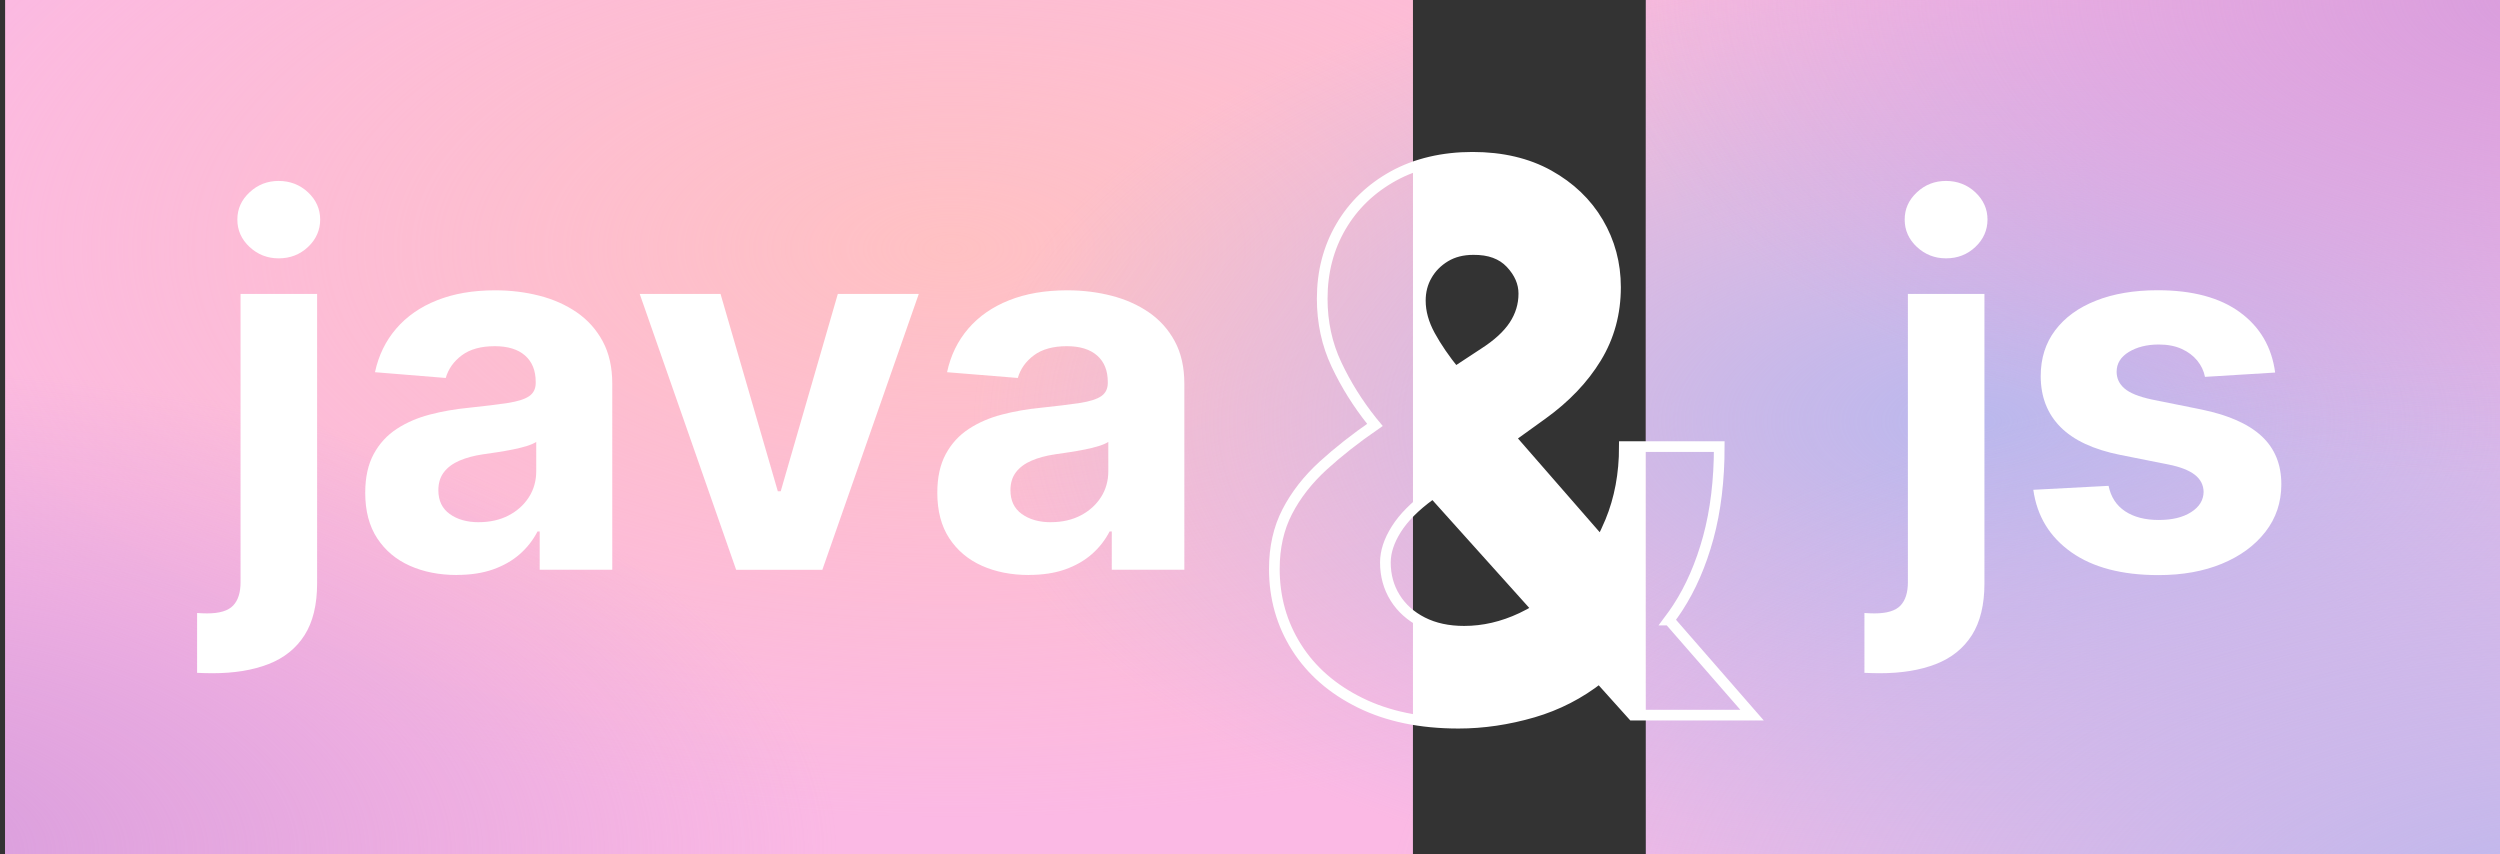 <?xml version="1.0" encoding="UTF-8"?>
<svg id="Warstwa_1" data-name="Warstwa 1" xmlns="http://www.w3.org/2000/svg" xmlns:xlink="http://www.w3.org/1999/xlink" viewBox="0 0 702.44 240">
  <rect x="0" y="0" width="702.44" height="240" fill="#333333" stroke="none"/>
  <defs>
    <style>
      .cls-1, .cls-2 {
        fill: none;
      }

      .cls-2 {
        stroke: #fff;
        stroke-miterlimit: 10;
        stroke-width: 3px;
      }

      .cls-3 {
        clip-path: url(#clippath);
      }

      .cls-4 {
        fill: #fff;
      }

      .cls-5 {
        fill: #fbb9e4;
      }

      .cls-6 {
        clip-path: url(#clippath-1);
      }

      .cls-7 {
        clip-path: url(#clippath-4);
      }

      .cls-8 {
        clip-path: url(#clippath-3);
      }

      .cls-9 {
        clip-path: url(#clippath-2);
      }

      .cls-10 {
        clip-path: url(#clippath-5);
      }

      .cls-11 {
        fill: url(#Gradient_bez_nazwy_20-3);
      }

      .cls-12 {
        fill: url(#Gradient_bez_nazwy_20-2);
      }

      .cls-13 {
        fill: url(#Gradient_bez_nazwy_11-6);
      }

      .cls-14 {
        fill: url(#Gradient_bez_nazwy_11-5);
      }

      .cls-15 {
        fill: url(#Gradient_bez_nazwy_11-2);
      }

      .cls-16 {
        fill: url(#Gradient_bez_nazwy_11-3);
      }

      .cls-17 {
        fill: url(#Gradient_bez_nazwy_11-4);
      }

      .cls-18 {
        fill: url(#Gradient_bez_nazwy_23-3);
      }

      .cls-19 {
        fill: url(#Gradient_bez_nazwy_23-4);
      }

      .cls-20 {
        fill: url(#Gradient_bez_nazwy_23-6);
      }

      .cls-21 {
        fill: url(#Gradient_bez_nazwy_23-2);
      }

      .cls-22 {
        fill: url(#Gradient_bez_nazwy_23-5);
      }

      .cls-23 {
        fill: url(#Gradient_bez_nazwy_23);
      }

      .cls-24 {
        fill: url(#Gradient_bez_nazwy_20);
      }

      .cls-25 {
        fill: url(#Gradient_bez_nazwy_11);
      }
    </style>
    <clipPath id="clippath">
      <rect class="cls-1" y="257.32" width="864.07" height="240"/>
    </clipPath>
    <radialGradient id="Gradient_bez_nazwy_20" data-name="Gradient bez nazwy 20" cx="594.24" cy="2385.64" fx="594.24" fy="2385.64" r="726.97" gradientTransform="translate(0 -200.25) scale(.45 .22)" gradientUnits="userSpaceOnUse">
      <stop offset="0" stop-color="#ffc1c3"/>
      <stop offset="1" stop-color="#ffc1c3" stop-opacity="0"/>
    </radialGradient>
    <radialGradient id="Gradient_bez_nazwy_23" data-name="Gradient bez nazwy 23" cx="1613.18" cy="2059.05" fx="1613.18" fy="2059.05" r="624.11" gradientTransform="translate(0 -200.25) scale(.45 .22)" gradientUnits="userSpaceOnUse">
      <stop offset="0" stop-color="#d79cdd"/>
      <stop offset="1" stop-color="#d79cdc" stop-opacity="0"/>
    </radialGradient>
    <clipPath id="clippath-1">
      <rect class="cls-1" y="-257.46" width="864.07" height="240"/>
    </clipPath>
    <radialGradient id="Gradient_bez_nazwy_11" data-name="Gradient bez nazwy 11" cx="1231.04" cy="289.86" fx="1231.04" fy="289.86" r="624.11" gradientTransform="translate(0 -200.25) scale(.45 .22)" gradientUnits="userSpaceOnUse">
      <stop offset="0" stop-color="#bab8ed"/>
      <stop offset="1" stop-color="#bab8ed" stop-opacity="0"/>
    </radialGradient>
    <radialGradient id="Gradient_bez_nazwy_11-2" data-name="Gradient bez nazwy 11" cx="1603.06" cy="937.42" fx="1603.06" fy="937.42" r="738.99" xlink:href="#Gradient_bez_nazwy_11"/>
    <radialGradient id="Gradient_bez_nazwy_23-2" data-name="Gradient bez nazwy 23" cx="-100.81" cy="840.78" fx="-100.81" fy="840.78" xlink:href="#Gradient_bez_nazwy_23"/>
    <clipPath id="clippath-2">
      <rect class="cls-1" x="462.44" y="0" width="240" height="240"/>
    </clipPath>
    <clipPath id="clippath-3">
      <rect class="cls-1" x="1.44" y="0" width="864.07" height="240"/>
    </clipPath>
    <radialGradient id="Gradient_bez_nazwy_20-2" data-name="Gradient bez nazwy 20" cx="597.43" cy="1227.72" fx="597.43" fy="1227.72" r="726.97" xlink:href="#Gradient_bez_nazwy_20"/>
    <radialGradient id="Gradient_bez_nazwy_11-3" data-name="Gradient bez nazwy 11" cx="1234.23" cy="1448.45" fx="1234.23" fy="1448.45" r="624.11" xlink:href="#Gradient_bez_nazwy_11"/>
    <radialGradient id="Gradient_bez_nazwy_11-4" data-name="Gradient bez nazwy 11" cx="1606.25" cy="2096" fx="1606.25" fy="2096" r="738.99" xlink:href="#Gradient_bez_nazwy_11"/>
    <radialGradient id="Gradient_bez_nazwy_23-3" data-name="Gradient bez nazwy 23" cx="1616.37" cy="901.12" fx="1616.37" fy="901.12" r="624.11" xlink:href="#Gradient_bez_nazwy_23"/>
    <radialGradient id="Gradient_bez_nazwy_23-4" data-name="Gradient bez nazwy 23" cx="-97.62" cy="1999.37" fx="-97.62" fy="1999.37" r="624.11" xlink:href="#Gradient_bez_nazwy_23"/>
    <clipPath id="clippath-4">
      <rect class="cls-1" x="1.44" y="0" width="395.56" height="240"/>
    </clipPath>
    <clipPath id="clippath-5">
      <rect class="cls-1" y="0" width="864.07" height="240"/>
    </clipPath>
    <radialGradient id="Gradient_bez_nazwy_20-3" data-name="Gradient bez nazwy 20" cy="1227.72" fy="1227.72" xlink:href="#Gradient_bez_nazwy_20"/>
    <radialGradient id="Gradient_bez_nazwy_11-5" data-name="Gradient bez nazwy 11" cy="1448.45" fy="1448.45" xlink:href="#Gradient_bez_nazwy_11"/>
    <radialGradient id="Gradient_bez_nazwy_11-6" data-name="Gradient bez nazwy 11" cx="1603.06" cy="2096" fx="1603.06" fy="2096" r="738.99" xlink:href="#Gradient_bez_nazwy_11"/>
    <radialGradient id="Gradient_bez_nazwy_23-5" data-name="Gradient bez nazwy 23" cx="1613.18" cy="901.12" fx="1613.18" fy="901.12" r="624.11" xlink:href="#Gradient_bez_nazwy_23"/>
    <radialGradient id="Gradient_bez_nazwy_23-6" data-name="Gradient bez nazwy 23" cx="-100.81" cy="1999.37" fx="-100.81" fy="1999.37" xlink:href="#Gradient_bez_nazwy_23"/>
  </defs>
  <g class="cls-3">
    <rect class="cls-24" x="-59.74" y="168.34" width="654.33" height="323.1"/>
    <rect class="cls-23" x="445.12" y="118.63" width="561.74" height="277.38"/>
  </g>
  <g class="cls-6">
    <rect class="cls-25" x="273.14" y="-274.53" width="561.74" height="277.38"/>
    <rect class="cls-15" x="388.86" y="-156.15" width="665.14" height="328.44"/>
    <rect class="cls-21" x="-326.24" y="-152.1" width="561.74" height="277.38"/>
  </g>
  <path class="cls-4" d="M469,174.22c.81-1.08,1.6-2.21,2.37-3.38,3.67-5.62,6.54-12.21,8.61-19.79,2.06-7.58,3.09-16.1,3.09-25.57h-26.66c0,7.7-1.31,14.73-3.93,21.07-.81,1.96-1.7,3.84-2.68,5.64l-25.5-29.25,9.07-6.53c6.5-4.68,11.55-9.98,15.15-15.9,3.6-5.91,5.4-12.52,5.4-19.82,0-6.6-1.63-12.66-4.87-18.17-3.25-5.52-7.89-9.95-13.9-13.3-6.02-3.34-13.16-5.02-21.42-5.02s-15.86,1.75-22.21,5.25c-6.34,3.5-11.26,8.25-14.76,14.24s-5.25,12.74-5.25,20.24c0,6.65,1.33,12.81,4,18.47,2.67,5.67,6.01,11.01,10.01,16.02,.26,.33,.52,.66,.79,.98-5.49,3.79-10.32,7.59-14.5,11.4-4.33,3.96-7.7,8.27-10.12,12.96-2.42,4.68-3.63,10.04-3.63,16.09,0,8.11,2.08,15.44,6.23,22.02,4.16,6.57,10.11,11.77,17.87,15.59,7.75,3.83,16.97,5.74,27.64,5.74,6.9,0,13.89-1.03,20.97-3.09,6.83-2,13.04-5.19,18.63-9.58l9.35,10.41h33.54l-23.29-26.72Zm-68.07-96.9c1.23-2.14,2.96-3.87,5.17-5.21,2.22-1.33,4.84-2,7.86-2,4.53-.05,8.03,1.23,10.5,3.85,2.47,2.62,3.7,5.47,3.7,8.54,0,3.22-.91,6.2-2.72,8.95-1.81,2.74-4.66,5.35-8.53,7.82l-8.06,5.3c-2.93-3.61-5.28-7.04-7.05-10.29-1.82-3.32-2.72-6.59-2.72-9.82,0-2.62,.61-5,1.85-7.14Zm26.59,96.31c-5.32,2.5-10.69,3.74-16.13,3.74-4.48,0-8.38-.84-11.71-2.53-3.32-1.69-5.89-3.99-7.7-6.91s-2.72-6.22-2.72-9.9c0-2.97,1.02-6.08,3.06-9.32,2.04-3.25,5.2-6.44,9.48-9.56l.89-.64,29.35,32.68c-1.47,.9-2.97,1.71-4.52,2.44Z"/>
  <g class="cls-9">
    <g>
      <rect class="cls-5" x="1.44" y="0" width="864.07" height="240"/>
      <g class="cls-8">
        <rect class="cls-12" x="-58.3" y="-88.97" width="654.33" height="323.1"/>
        <rect class="cls-16" x="274.58" y="-17.06" width="561.74" height="277.38"/>
        <rect class="cls-17" x="390.3" y="101.31" width="665.14" height="328.44"/>
        <rect class="cls-18" x="446.55" y="-138.69" width="561.74" height="277.38"/>
        <rect class="cls-19" x="-324.8" y="105.36" width="561.74" height="277.38"/>
      </g>
    </g>
  </g>
  <g class="cls-7">
    <g>
      <rect class="cls-5" y="0" width="864.07" height="240"/>
      <g class="cls-10">
        <rect class="cls-11" x="-59.74" y="-88.97" width="654.33" height="323.1"/>
        <rect class="cls-14" x="273.14" y="-17.06" width="561.74" height="277.38"/>
        <rect class="cls-13" x="388.86" y="101.31" width="665.14" height="328.44"/>
        <rect class="cls-22" x="445.12" y="-138.69" width="561.74" height="277.38"/>
        <rect class="cls-20" x="-326.24" y="105.36" width="561.74" height="277.38"/>
      </g>
    </g>
  </g>
  <g>
    <path class="cls-4" d="M67.6,82.58h21.5v81.35c0,5.99-1.18,10.83-3.53,14.54-2.36,3.7-5.73,6.41-10.12,8.12s-9.63,2.57-15.72,2.57c-.74,0-1.46,0-2.15-.03-.69-.02-1.42-.04-2.2-.08v-16.81c.57,.03,1.07,.06,1.49,.08,.42,.02,.87,.03,1.34,.03,3.46,0,5.9-.73,7.29-2.2,1.4-1.46,2.09-3.66,2.09-6.59V82.58Zm10.7-9.99c-3.16,0-5.89-1.07-8.18-3.2-2.29-2.14-3.43-4.7-3.43-7.7s1.14-5.51,3.43-7.65c2.29-2.14,5.01-3.2,8.18-3.2s5.98,1.07,8.25,3.2c2.27,2.14,3.41,4.69,3.41,7.65s-1.14,5.56-3.41,7.7c-2.27,2.14-5.02,3.2-8.25,3.2Z"/>
    <path class="cls-4" d="M128.36,161.56c-4.95,0-9.35-.87-13.22-2.6-3.87-1.73-6.92-4.31-9.16-7.72-2.24-3.42-3.36-7.68-3.36-12.79,0-4.31,.79-7.92,2.37-10.85,1.58-2.93,3.73-5.28,6.46-7.07s5.83-3.13,9.31-4.04c3.48-.91,7.14-1.55,10.98-1.92,4.51-.47,8.14-.92,10.9-1.34,2.76-.42,4.76-1.05,6.01-1.89,1.24-.84,1.87-2.09,1.87-3.73v-.3c0-3.2-1-5.67-3-7.42-2-1.75-4.84-2.62-8.5-2.62-3.87,0-6.95,.85-9.24,2.55-2.29,1.7-3.8,3.83-4.54,6.38l-19.88-1.62c1.01-4.71,2.99-8.79,5.96-12.24,2.96-3.45,6.79-6.11,11.48-7.97,4.69-1.87,10.14-2.8,16.33-2.8,4.31,0,8.44,.5,12.39,1.51,3.95,1.01,7.47,2.57,10.55,4.69,3.08,2.12,5.51,4.84,7.29,8.15,1.78,3.31,2.67,7.28,2.67,11.88v52.28h-20.39v-10.75h-.61c-1.25,2.42-2.91,4.55-5,6.38-2.09,1.83-4.59,3.26-7.52,4.29-2.93,1.03-6.31,1.54-10.14,1.54Zm6.16-14.84c3.16,0,5.96-.63,8.38-1.89,2.42-1.26,4.32-2.97,5.7-5.12,1.38-2.15,2.07-4.59,2.07-7.32v-8.23c-.67,.44-1.59,.83-2.75,1.19s-2.46,.67-3.91,.96c-1.45,.29-2.89,.54-4.34,.76-1.45,.22-2.76,.41-3.94,.58-2.52,.37-4.73,.96-6.61,1.77-1.88,.81-3.35,1.89-4.39,3.25-1.04,1.36-1.56,3.05-1.56,5.07,0,2.93,1.07,5.16,3.2,6.69,2.14,1.53,4.85,2.3,8.15,2.3Z"/>
    <path class="cls-4" d="M258.16,82.58l-27.1,77.52h-24.22l-27.1-77.52h22.71l16.1,55.46h.81l16.05-55.46h22.76Z"/>
    <path class="cls-4" d="M289.1,161.56c-4.95,0-9.35-.87-13.22-2.6-3.87-1.73-6.92-4.31-9.16-7.72-2.24-3.42-3.36-7.68-3.36-12.79,0-4.31,.79-7.92,2.37-10.85,1.58-2.93,3.73-5.28,6.46-7.07s5.83-3.13,9.31-4.04c3.48-.91,7.14-1.55,10.98-1.92,4.51-.47,8.14-.92,10.9-1.34,2.76-.42,4.76-1.05,6.01-1.89,1.24-.84,1.87-2.09,1.87-3.73v-.3c0-3.2-1-5.67-3-7.42-2-1.75-4.84-2.62-8.5-2.62-3.87,0-6.95,.85-9.24,2.55-2.29,1.7-3.8,3.83-4.54,6.38l-19.88-1.62c1.01-4.71,2.99-8.79,5.96-12.24,2.96-3.45,6.79-6.11,11.48-7.97,4.69-1.87,10.14-2.8,16.33-2.8,4.31,0,8.44,.5,12.39,1.51,3.95,1.01,7.47,2.57,10.55,4.69,3.08,2.12,5.51,4.84,7.29,8.15,1.78,3.31,2.67,7.28,2.67,11.88v52.28h-20.39v-10.75h-.61c-1.25,2.42-2.91,4.55-5,6.38-2.09,1.83-4.59,3.26-7.52,4.29-2.93,1.03-6.31,1.54-10.14,1.54Zm6.16-14.84c3.16,0,5.96-.63,8.38-1.89,2.42-1.26,4.32-2.97,5.7-5.12,1.38-2.15,2.07-4.59,2.07-7.32v-8.23c-.67,.44-1.59,.83-2.75,1.19s-2.46,.67-3.91,.96c-1.45,.29-2.89,.54-4.34,.76-1.45,.22-2.76,.41-3.94,.58-2.52,.37-4.73,.96-6.61,1.77-1.88,.81-3.35,1.89-4.39,3.25-1.04,1.36-1.56,3.05-1.56,5.07,0,2.93,1.07,5.16,3.2,6.69,2.14,1.53,4.85,2.3,8.15,2.3Z"/>
  </g>
  <g>
    <path class="cls-4" d="M536.08,82.58h21.5v81.35c0,5.99-1.18,10.83-3.53,14.54-2.36,3.7-5.73,6.41-10.12,8.12s-9.63,2.57-15.72,2.57c-.74,0-1.46,0-2.15-.03-.69-.02-1.42-.04-2.2-.08v-16.81c.57,.03,1.07,.06,1.49,.08,.42,.02,.87,.03,1.34,.03,3.46,0,5.9-.73,7.29-2.2,1.4-1.46,2.09-3.66,2.09-6.59V82.58Zm10.7-9.99c-3.16,0-5.89-1.07-8.18-3.2-2.29-2.14-3.43-4.7-3.43-7.7s1.14-5.51,3.43-7.65c2.29-2.14,5.01-3.2,8.18-3.2s5.98,1.07,8.25,3.2c2.27,2.14,3.41,4.69,3.41,7.65s-1.14,5.56-3.41,7.7c-2.27,2.14-5.02,3.2-8.25,3.2Z"/>
    <path class="cls-4" d="M639.23,104.68l-19.68,1.21c-.34-1.68-1.06-3.2-2.17-4.57-1.11-1.36-2.57-2.46-4.37-3.28-1.8-.82-3.94-1.24-6.43-1.24-3.33,0-6.14,.7-8.43,2.09-2.29,1.4-3.43,3.25-3.43,5.58,0,1.85,.74,3.42,2.22,4.69,1.48,1.28,4.02,2.3,7.62,3.08l14.03,2.83c7.54,1.55,13.15,4.04,16.86,7.47,3.7,3.43,5.55,7.94,5.55,13.52,0,5.08-1.49,9.54-4.47,13.37-2.98,3.84-7.05,6.82-12.21,8.96-5.17,2.14-11.11,3.2-17.84,3.2-10.26,0-18.43-2.14-24.5-6.43-6.07-4.29-9.63-10.13-10.67-17.54l21.15-1.11c.64,3.13,2.19,5.51,4.64,7.14,2.46,1.63,5.6,2.45,9.44,2.45s6.8-.73,9.11-2.2c2.3-1.46,3.47-3.36,3.51-5.68-.03-1.95-.86-3.56-2.47-4.82-1.62-1.26-4.11-2.23-7.47-2.9l-13.42-2.67c-7.57-1.51-13.2-4.14-16.88-7.87-3.68-3.73-5.53-8.5-5.53-14.28,0-4.98,1.35-9.27,4.06-12.87,2.71-3.6,6.53-6.38,11.46-8.33,4.93-1.95,10.71-2.93,17.34-2.93,9.79,0,17.5,2.07,23.14,6.21,5.64,4.14,8.92,9.77,9.87,16.91Z"/>
  </g>
  <path class="cls-2" d="M469,174.22c.81-1.08,1.6-2.21,2.37-3.38,3.67-5.62,6.54-12.21,8.61-19.79,2.06-7.58,3.09-16.1,3.09-25.57h-26.66c0,7.7-1.31,14.73-3.93,21.07-.81,1.96-1.7,3.84-2.68,5.64l-25.5-29.25,9.07-6.53c6.5-4.68,11.55-9.98,15.15-15.9,3.6-5.91,5.4-12.52,5.4-19.82,0-6.6-1.63-12.66-4.87-18.17-3.25-5.52-7.89-9.95-13.9-13.3-6.02-3.34-13.16-5.02-21.42-5.02s-15.86,1.75-22.21,5.25c-6.34,3.5-11.26,8.25-14.76,14.24s-5.25,12.74-5.25,20.24c0,6.65,1.33,12.81,4,18.47,2.67,5.67,6.01,11.01,10.01,16.02,.26,.33,.52,.66,.79,.98-5.49,3.79-10.32,7.59-14.5,11.4-4.33,3.96-7.7,8.27-10.12,12.96-2.42,4.68-3.63,10.04-3.63,16.09,0,8.11,2.08,15.44,6.23,22.02,4.16,6.57,10.11,11.77,17.87,15.59,7.75,3.83,16.97,5.74,27.64,5.74,6.9,0,13.89-1.03,20.97-3.09,6.83-2,13.04-5.19,18.63-9.58l9.35,10.41h33.54l-23.29-26.72Zm-68.07-96.9c1.23-2.14,2.96-3.87,5.17-5.21,2.22-1.33,4.84-2,7.86-2,4.53-.05,8.03,1.23,10.5,3.85,2.47,2.62,3.7,5.47,3.7,8.54,0,3.22-.91,6.2-2.72,8.95-1.81,2.74-4.66,5.35-8.53,7.82l-8.06,5.3c-2.93-3.61-5.28-7.04-7.05-10.29-1.82-3.32-2.72-6.59-2.72-9.82,0-2.62,.61-5,1.85-7.14Zm26.59,96.31c-5.32,2.5-10.69,3.74-16.13,3.74-4.48,0-8.38-.84-11.71-2.53-3.32-1.69-5.89-3.99-7.7-6.91s-2.72-6.22-2.72-9.9c0-2.97,1.02-6.08,3.06-9.32,2.04-3.25,5.2-6.44,9.48-9.56l.89-.64,29.35,32.68c-1.47,.9-2.97,1.71-4.52,2.44Z"/>
</svg>